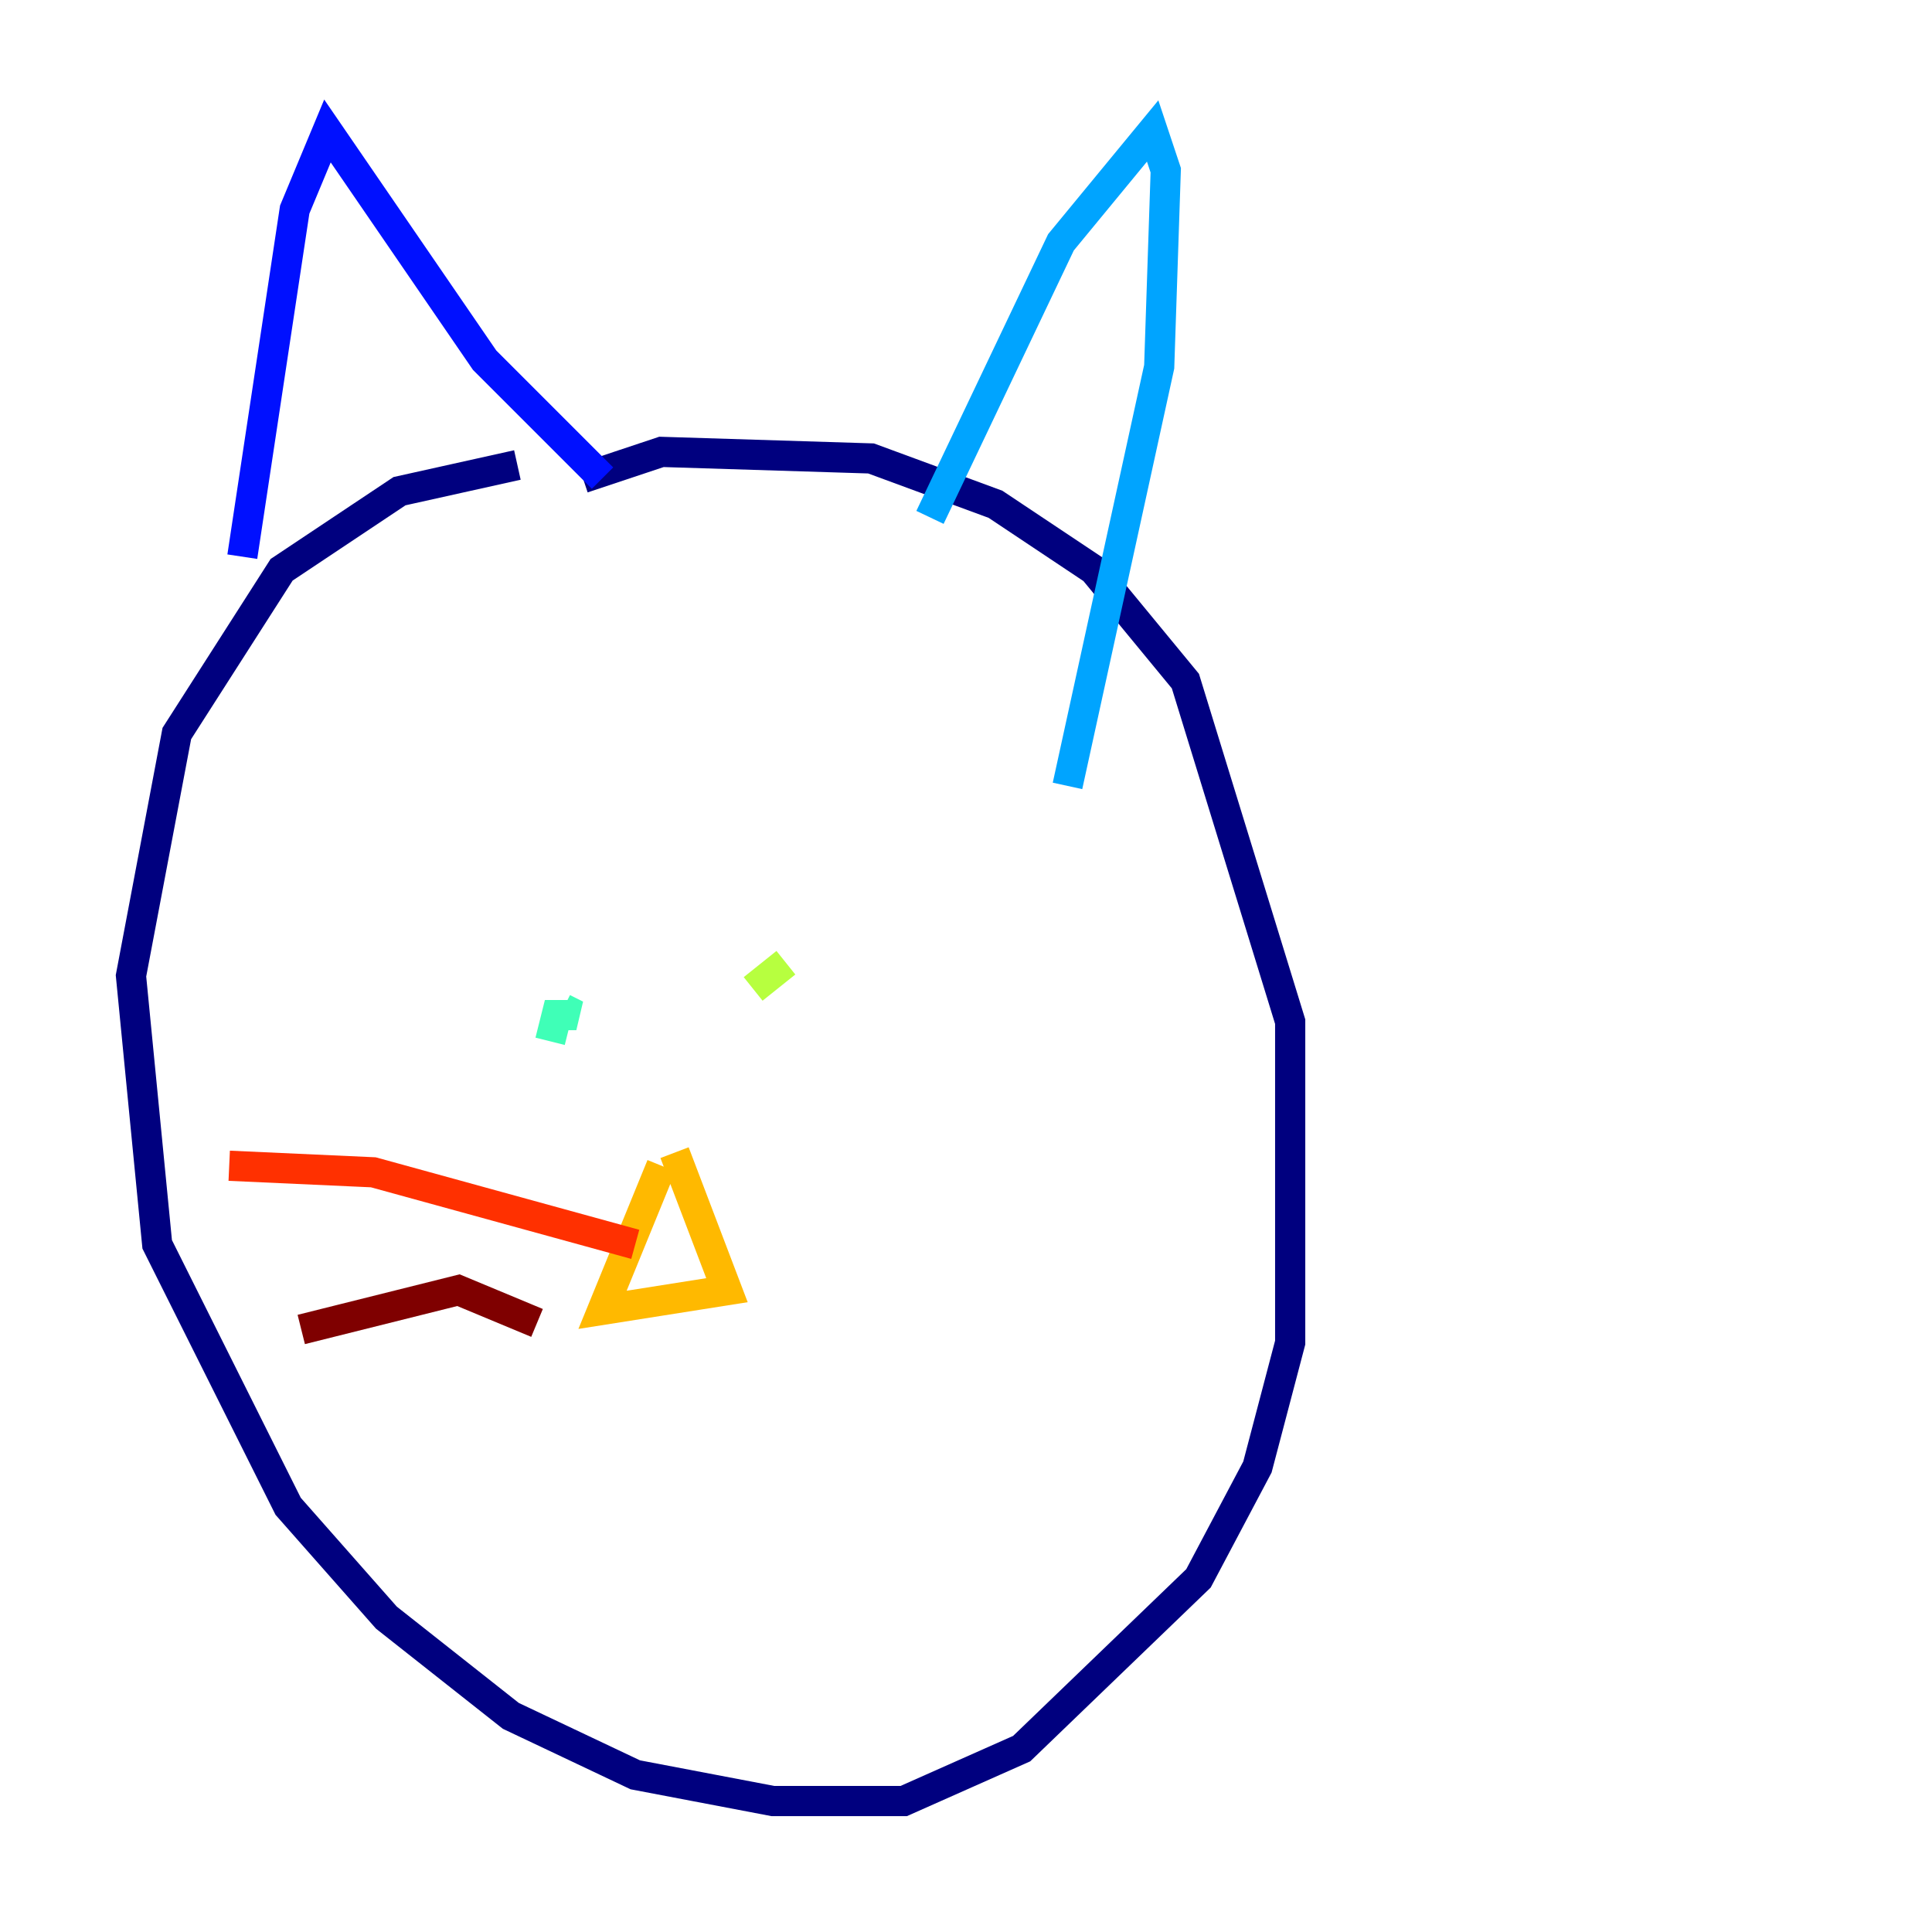 <?xml version="1.0" encoding="utf-8" ?>
<svg baseProfile="tiny" height="128" version="1.2" viewBox="0,0,128,128" width="128" xmlns="http://www.w3.org/2000/svg" xmlns:ev="http://www.w3.org/2001/xml-events" xmlns:xlink="http://www.w3.org/1999/xlink"><defs /><polyline fill="none" points="34.278,30.807 26.468,32.542 18.658,37.749 11.715,48.597 8.678,64.651 10.414,82.441 19.091,99.797 25.6,107.173 33.844,113.681 42.088,117.586 51.2,119.322 59.878,119.322 67.688,115.851 79.403,104.57 83.308,97.193 85.478,88.949 85.478,67.688 78.536,45.125 72.461,37.749 65.953,33.41 57.709,30.373 43.824,29.939 38.617,31.675" stroke="#00007f" stroke-width="2" /><polyline fill="none" points="16.054,36.881 19.525,13.885 21.695,8.678 32.108,23.864 39.919,31.675" stroke="#0010ff" stroke-width="2" /><polyline fill="none" points="61.614,34.278 70.291,16.054 76.366,8.678 77.234,11.281 76.8,24.298 70.725,52.068" stroke="#00a4ff" stroke-width="2" /><polyline fill="none" points="37.315,66.82 38.183,67.254 36.881,67.254 36.447,68.99" stroke="#3fffb7" stroke-width="2" /><polyline fill="none" points="52.068,63.783 49.898,65.519" stroke="#b7ff3f" stroke-width="2" /><polyline fill="none" points="43.824,77.234 39.919,86.78 48.163,85.478 44.691,76.366" stroke="#ffb900" stroke-width="2" /><polyline fill="none" points="42.088,82.441 24.732,77.668 15.186,77.234" stroke="#ff3000" stroke-width="2" /><polyline fill="none" points="35.58,87.647 30.373,85.478 19.959,88.081" stroke="#7f0000" stroke-width="2" /></svg>